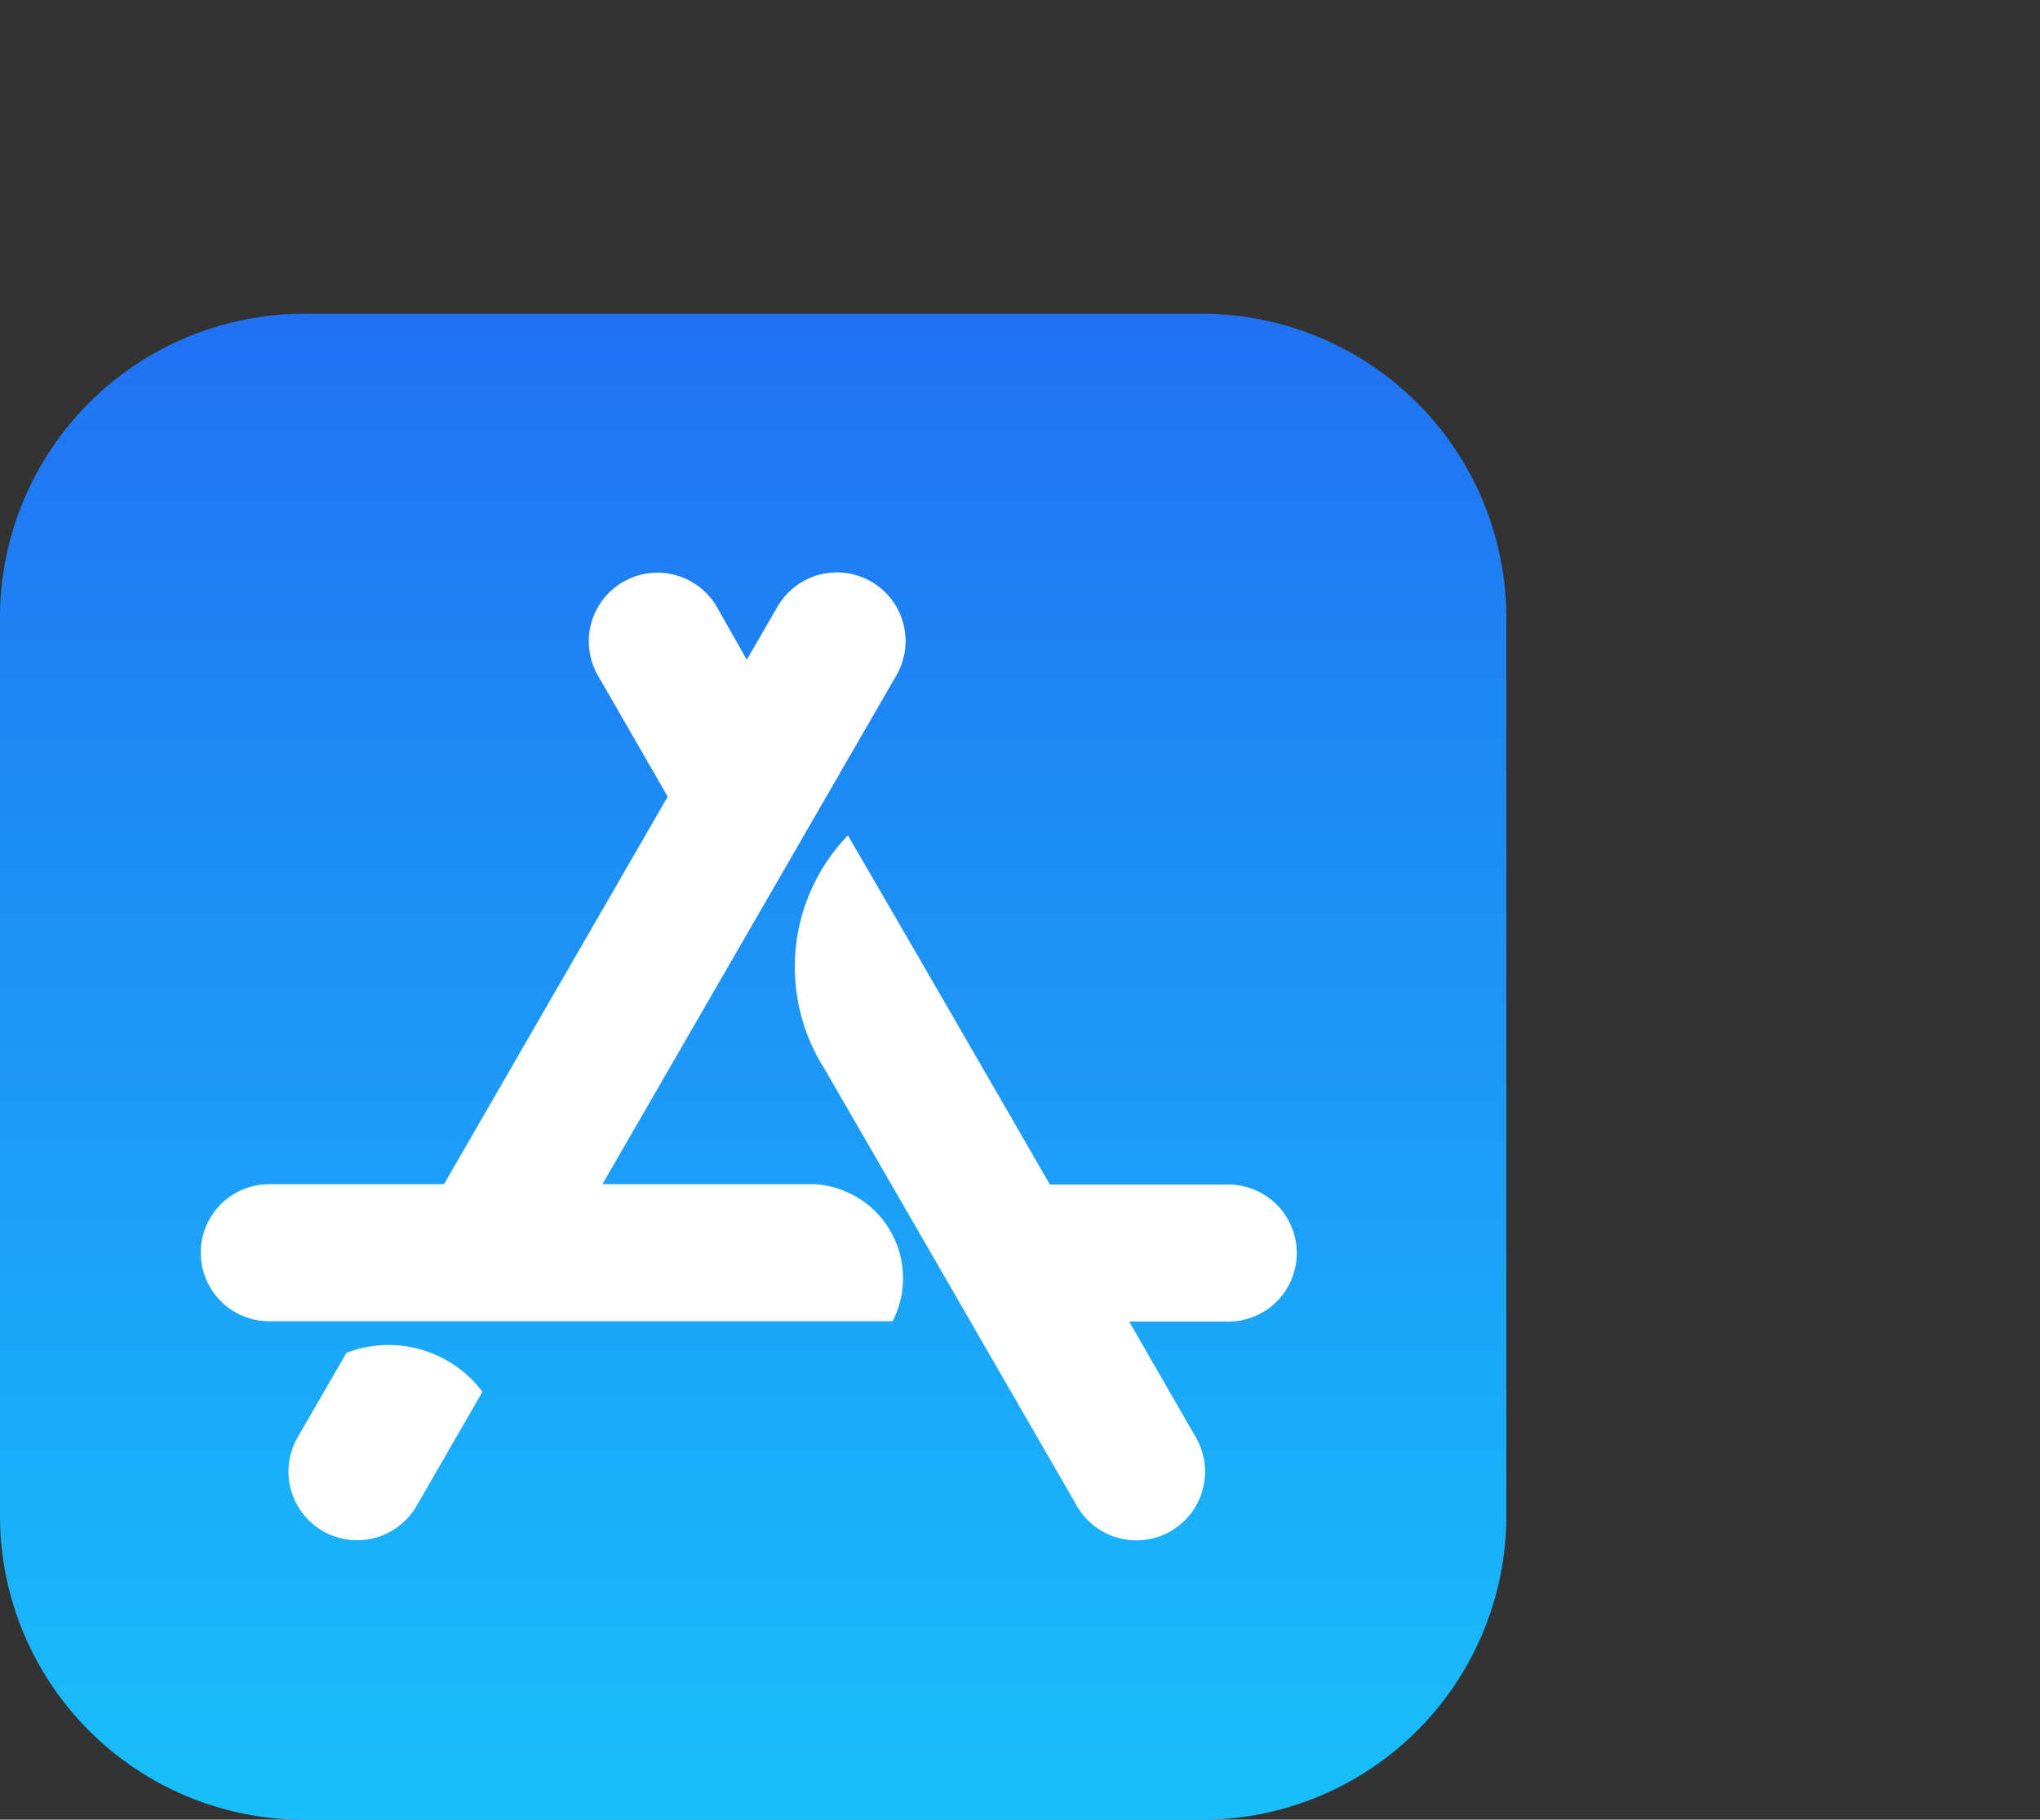 <svg xmlns="http://www.w3.org/2000/svg" xmlns:xlink="http://www.w3.org/1999/xlink" width="65.004" height="57.999" viewBox="0 0 65.004 57.999">
  <rect x="0" y="0" width="65.004" height="57.999" fill="#333333" stroke="none"/>
  <defs>
    <linearGradient id="linear-gradient" x1="0.5" y1="0.998" x2="0.5" y2="-0.002" gradientUnits="objectBoundingBox">
      <stop offset="0" stop-color="#18bffb"/>
      <stop offset="1" stop-color="#2072f3"/>
    </linearGradient>
    <filter id="Rectangle_3470" x="23.004" y="0" width="42" height="42" filterUnits="userSpaceOnUse">
      <feOffset dy="3" input="SourceAlpha"/>
      <feGaussianBlur stdDeviation="3" result="blur"/>
      <feFlood flood-color="#1f343e" flood-opacity="0.157"/>
      <feComposite operator="in" in2="blur"/>
      <feComposite in="SourceGraphic"/>
    </filter>
    <clipPath id="clip-path">
      <rect id="Rectangle_33" data-name="Rectangle 33" width="14" height="16" transform="translate(-0.001 0)" fill="none"/>
    </clipPath>
  </defs>
  <g id="Apple_Store_Icon" data-name="Apple Store Icon" transform="translate(-35.996 -290)">
    <g id="App_Store__iOS_" data-name="App_Store_(iOS)" transform="translate(35.996 300.001)">
      <path id="Path_12879" data-name="Path 12879" d="M38.3,0H9.7A9.692,9.692,0,0,0,0,9.7V38.308A9.69,9.69,0,0,0,9.7,48H38.308A9.7,9.7,0,0,0,48,38.3V9.7A9.7,9.7,0,0,0,38.3,0Z" fill="url(#linear-gradient)"/>
      <path id="Path_12880" data-name="Path 12880" d="M124,140.221l.972-1.68a2.188,2.188,0,1,1,3.792,2.184L119.4,156.937h6.774a3,3,0,0,1,2.472,4.368H108.784a2.184,2.184,0,1,1,0-4.368h5.568l7.128-12.353-2.226-3.864a2.188,2.188,0,0,1,3.792-2.184l.954,1.686Zm-8.424,23.333-2.1,3.642a2.188,2.188,0,0,1-3.792-2.184l1.56-2.7a3.739,3.739,0,0,1,4.332,1.242Zm18.083-6.606h5.682a2.184,2.184,0,1,1,0,4.368h-3.156l2.13,3.7a2.188,2.188,0,0,1-3.792,2.184q-5.382-9.333-8.07-13.979a6.042,6.042,0,0,1,.768-7.4q2.151,3.69,6.438,11.129Z" transform="translate(-100.204 -129.194)" fill="#fff"/>
    </g>
  </g>
</svg>
